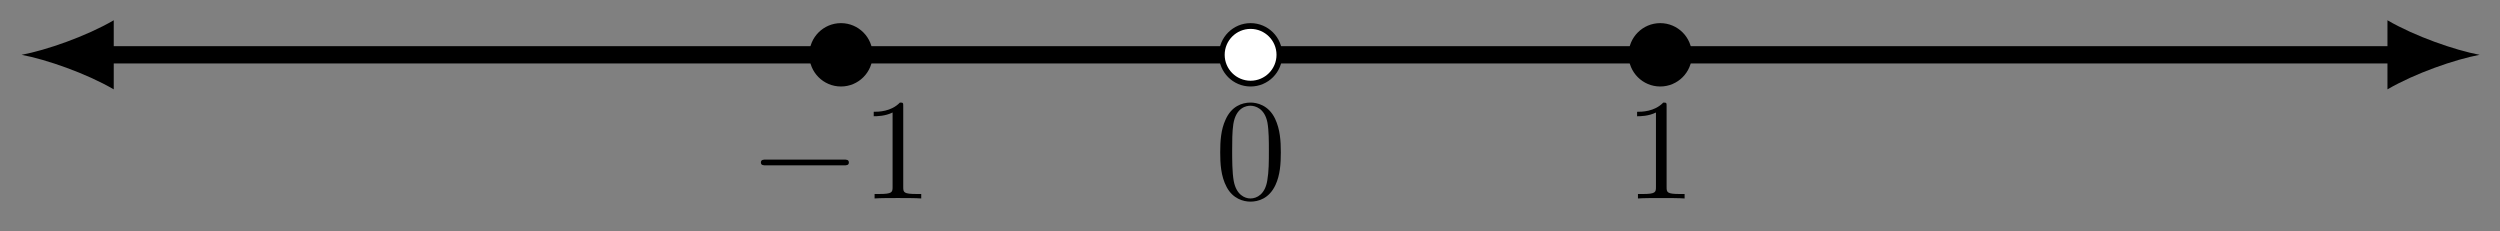 <svg xmlns="http://www.w3.org/2000/svg" xmlns:xlink="http://www.w3.org/1999/xlink" xmlns:inkscape="http://www.inkscape.org/namespaces/inkscape" version="1.1" width="173" height="16" viewBox="0 0 173 16">
<rect x="0" y="0" width="173" height="16" fill="#808080" stroke="none"/>
<defs>
<path id="font_1_1" d="M.659 .23C.676 .23 .694 .23 .694 .25 .694 .27 .676 .27 .659 .27H.118C.101 .27 .083 .27 .083 .25 .083 .23 .101 .23 .118 .23H.659Z"/>
<path id="font_2_2" d="M.294 .64C.294 .664 .294 .666 .271 .666 .209 .602 .121 .602 .089 .602V.571C.109 .571 .168 .571 .22 .597V.079C.22 .043 .217 .031 .127 .031H.095V0C.13 .003 .217 .003 .257 .003 .297 .003 .384 .003 .419 0V.031H.387C.297 .031 .294 .042 .294 .079V.64Z"/>
<path id="font_2_1" d="M.46 .32C.46 .4 .455 .48 .42 .554 .374 .65 .292 .666 .25 .666 .19 .666 .117 .64 .076 .547 .044 .478 .039 .4 .039 .32 .039 .245 .043 .155 .084 .079 .127-.002 .2-.022 .249-.022 .303-.022 .379-.001 .423 .094 .455 .163 .46 .241 .46 .32M.249-0C.21-0 .151 .025 .133 .121 .122 .181 .122 .273 .122 .332 .122 .396 .122 .462 .13 .516 .149 .635 .224 .644 .249 .644 .282 .644 .348 .626 .367 .527 .377 .471 .377 .395 .377 .332 .377 .257 .377 .189 .366 .125 .351 .03 .294-0 .249-0Z"/>
</defs>
<path transform="matrix(1,0,0,-1,86.541,3.793)" stroke-width="1.196" stroke-linecap="butt" stroke-miterlimit="10" stroke-linejoin="miter" fill="none" stroke="#000000" d="M-79.302 0H79.302"/>
<path transform="matrix(-1,-0,0,1,7.233,3.793)" d="M5.739 0C4.038 .319 1.275 1.275-.638 2.391V-2.391C1.275-1.275 4.038-.319 5.739 0"/>
<path transform="matrix(1,0,0,-1,165.85,3.793)" d="M5.739 0C4.038 .319 1.275 1.275-.638 2.391V-2.391C1.275-1.275 4.038-.319 5.739 0"/>
<path transform="matrix(1,0,0,-1,86.541,3.793)" d="M-26.354 0C-26.354 1.1-27.246 1.993-28.347 1.993-29.447 1.993-30.339 1.1-30.339 0-30.339-1.1-29.447-1.993-28.347-1.993-27.246-1.993-26.354-1.1-26.354 0ZM-28.347 0"/>
<path transform="matrix(1,0,0,-1,86.541,3.793)" stroke-width=".399" stroke-linecap="butt" stroke-miterlimit="10" stroke-linejoin="miter" fill="none" stroke="#000000" d="M-26.354 0C-26.354 1.1-27.246 1.993-28.347 1.993-29.447 1.993-30.339 1.1-30.339 0-30.339-1.1-29.447-1.993-28.347-1.993-27.246-1.993-26.354-1.1-26.354 0ZM-28.347 0"/>
<use data-text="&#x2212;" xlink:href="#font_1_1" transform="matrix(9.963,0,0,-9.964,51.827,13.734)"/>
<use data-text="1" xlink:href="#font_2_2" transform="matrix(9.963,0,0,-9.964,59.575,13.733)"/>
<path transform="matrix(1,0,0,-1,86.541,3.793)" d="M1.993 0C1.993 1.1 1.1 1.993 0 1.993-1.1 1.993-1.993 1.1-1.993 0-1.993-1.1-1.1-1.993 0-1.993 1.1-1.993 1.993-1.1 1.993 0ZM0 0" fill="#ffffff"/>
<path transform="matrix(1,0,0,-1,86.541,3.793)" stroke-width=".399" stroke-linecap="butt" stroke-miterlimit="10" stroke-linejoin="miter" fill="none" stroke="#000000" d="M1.993 0C1.993 1.1 1.1 1.993 0 1.993-1.1 1.993-1.993 1.1-1.993 0-1.993-1.1-1.1-1.993 0-1.993 1.1-1.993 1.993-1.1 1.993 0ZM0 0"/>
<use data-text="0" xlink:href="#font_2_1" transform="matrix(9.963,0,0,-9.964,84.05,13.734)"/>
<path transform="matrix(1,0,0,-1,86.541,3.793)" d="M30.339 0C30.339 1.1 29.447 1.993 28.347 1.993 27.246 1.993 26.354 1.1 26.354 0 26.354-1.1 27.246-1.993 28.347-1.993 29.447-1.993 30.339-1.1 30.339 0ZM28.347 0"/>
<path transform="matrix(1,0,0,-1,86.541,3.793)" stroke-width=".399" stroke-linecap="butt" stroke-miterlimit="10" stroke-linejoin="miter" fill="none" stroke="#000000" d="M30.339 0C30.339 1.1 29.447 1.993 28.347 1.993 27.246 1.993 26.354 1.1 26.354 0 26.354-1.1 27.246-1.993 28.347-1.993 29.447-1.993 30.339-1.1 30.339 0ZM28.347 0"/>
<use data-text="1" xlink:href="#font_2_2" transform="matrix(9.963,0,0,-9.964,112.4,13.734)"/>
</svg>
